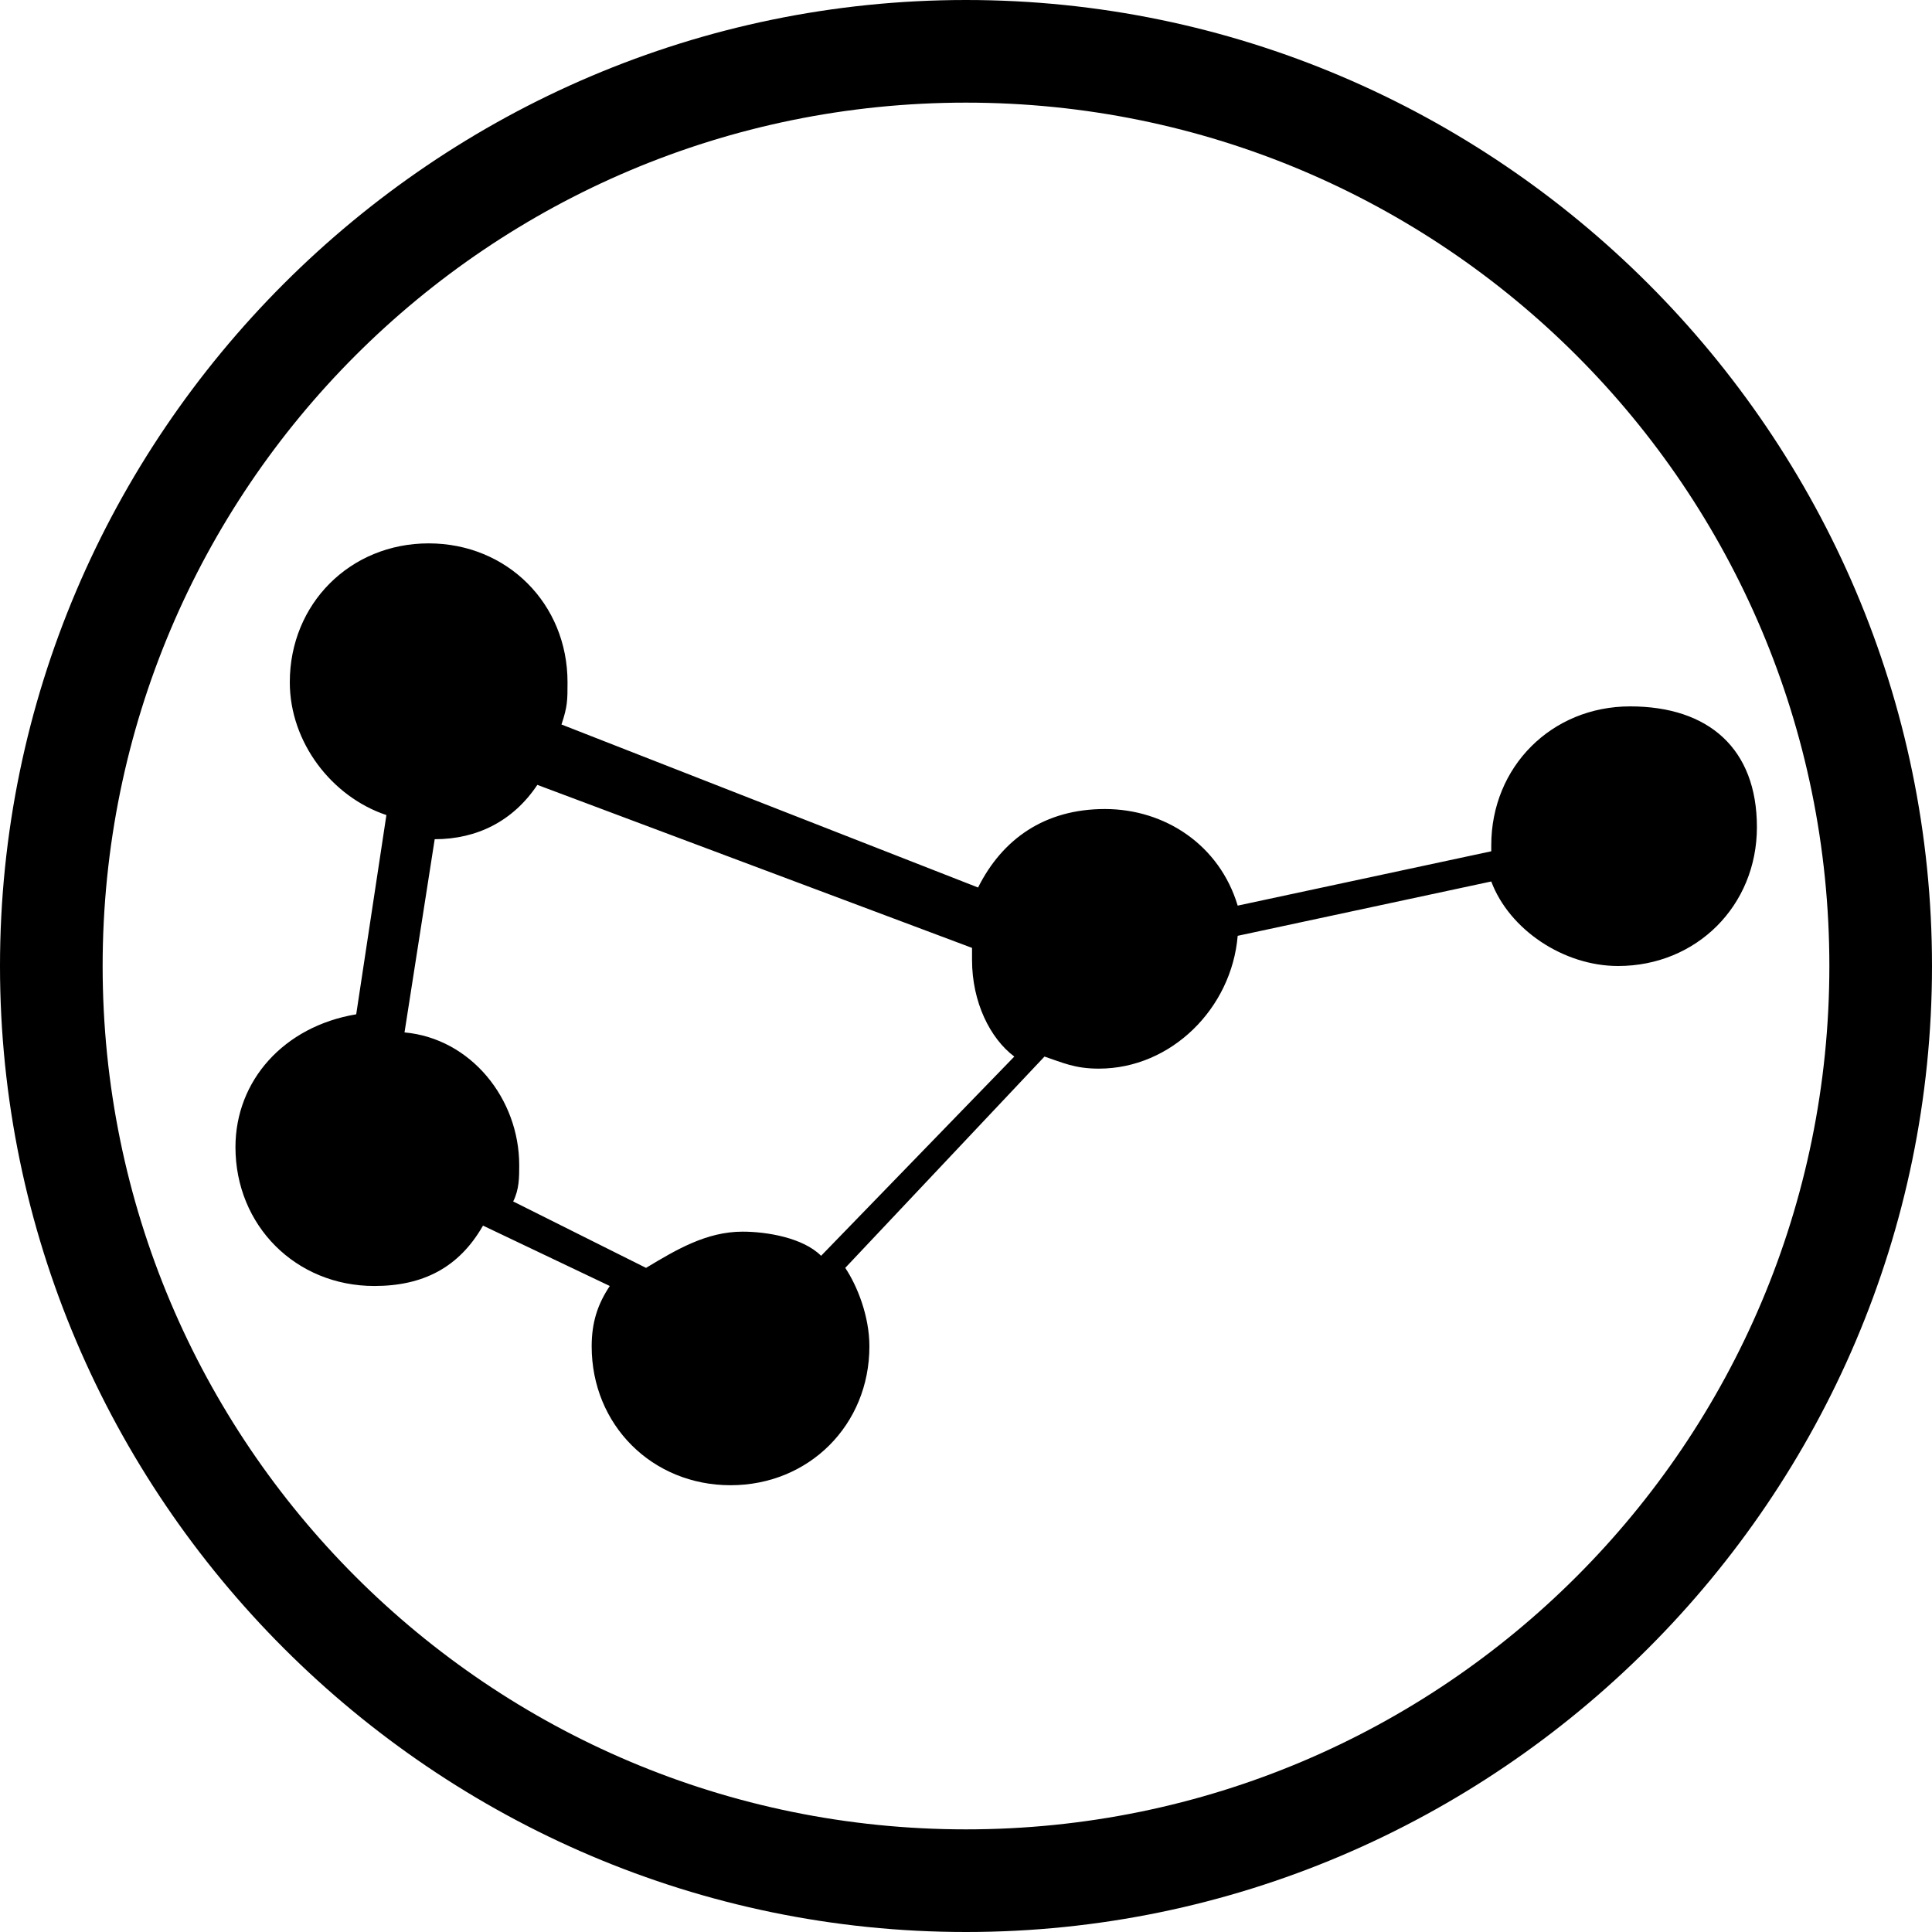 <?xml version="1.0" encoding="utf-8"?>
<!-- Generator: Adobe Illustrator 19.2.1, SVG Export Plug-In . SVG Version: 6.00 Build 0)  -->
<svg version="1.1" id="Layer_1" xmlns="http://www.w3.org/2000/svg" xmlns:xlink="http://www.w3.org/1999/xlink" x="0px" y="0px"
	 viewBox="0 0 32 32" style="enable-background:new 0 0 32 32;" xml:space="preserve">
<path d="M16,32C7.2,32,0,24.8,0,16S7.2,0,16,0s16,7.2,16,16S24.8,32,16,32z M16,1.7C8.1,1.7,1.7,8.1,1.7,16S8.1,30.3,16,30.3
	S30.3,23.9,30.3,16S23.9,1.7,16,1.7z"/>
<path d="M27,11.7c-1.3,0-2.3,1-2.3,2.3v0.1L20.5,15c-0.3-1-1.2-1.6-2.2-1.6s-1.7,0.5-2.1,1.3L9.3,12c0.1-0.3,0.1-0.4,0.1-0.7
	C9.4,10,8.4,9,7.1,9s-2.3,1-2.3,2.3c0,1,0.7,1.9,1.6,2.2l-0.5,3.3c-1.2,0.2-2,1.1-2,2.2c0,1.3,1,2.3,2.3,2.3c0.8,0,1.4-0.3,1.8-1
	l2.1,1c-0.2,0.3-0.3,0.6-0.3,1c0,1.3,1,2.3,2.3,2.3s2.3-1,2.3-2.3c0-0.5-0.2-1-0.4-1.3l3.3-3.5c0.3,0.1,0.5,0.2,0.9,0.2
	c1.2,0,2.2-1,2.3-2.2l4.2-0.9c0.3,0.8,1.2,1.4,2.1,1.4c1.3,0,2.3-1,2.3-2.3S28.3,11.7,27,11.7z M13.6,20.8c-0.3-0.3-0.9-0.4-1.3-0.4
	c-0.6,0-1.1,0.3-1.6,0.6l-2.2-1.1c0.1-0.2,0.1-0.4,0.1-0.6c0-1.1-0.8-2.1-1.9-2.2l0.5-3.2c0.7,0,1.3-0.3,1.7-0.9l7.2,2.7
	c0,0.1,0,0.1,0,0.2c0,0.7,0.3,1.3,0.7,1.6L13.6,20.8z"/>
</svg>
